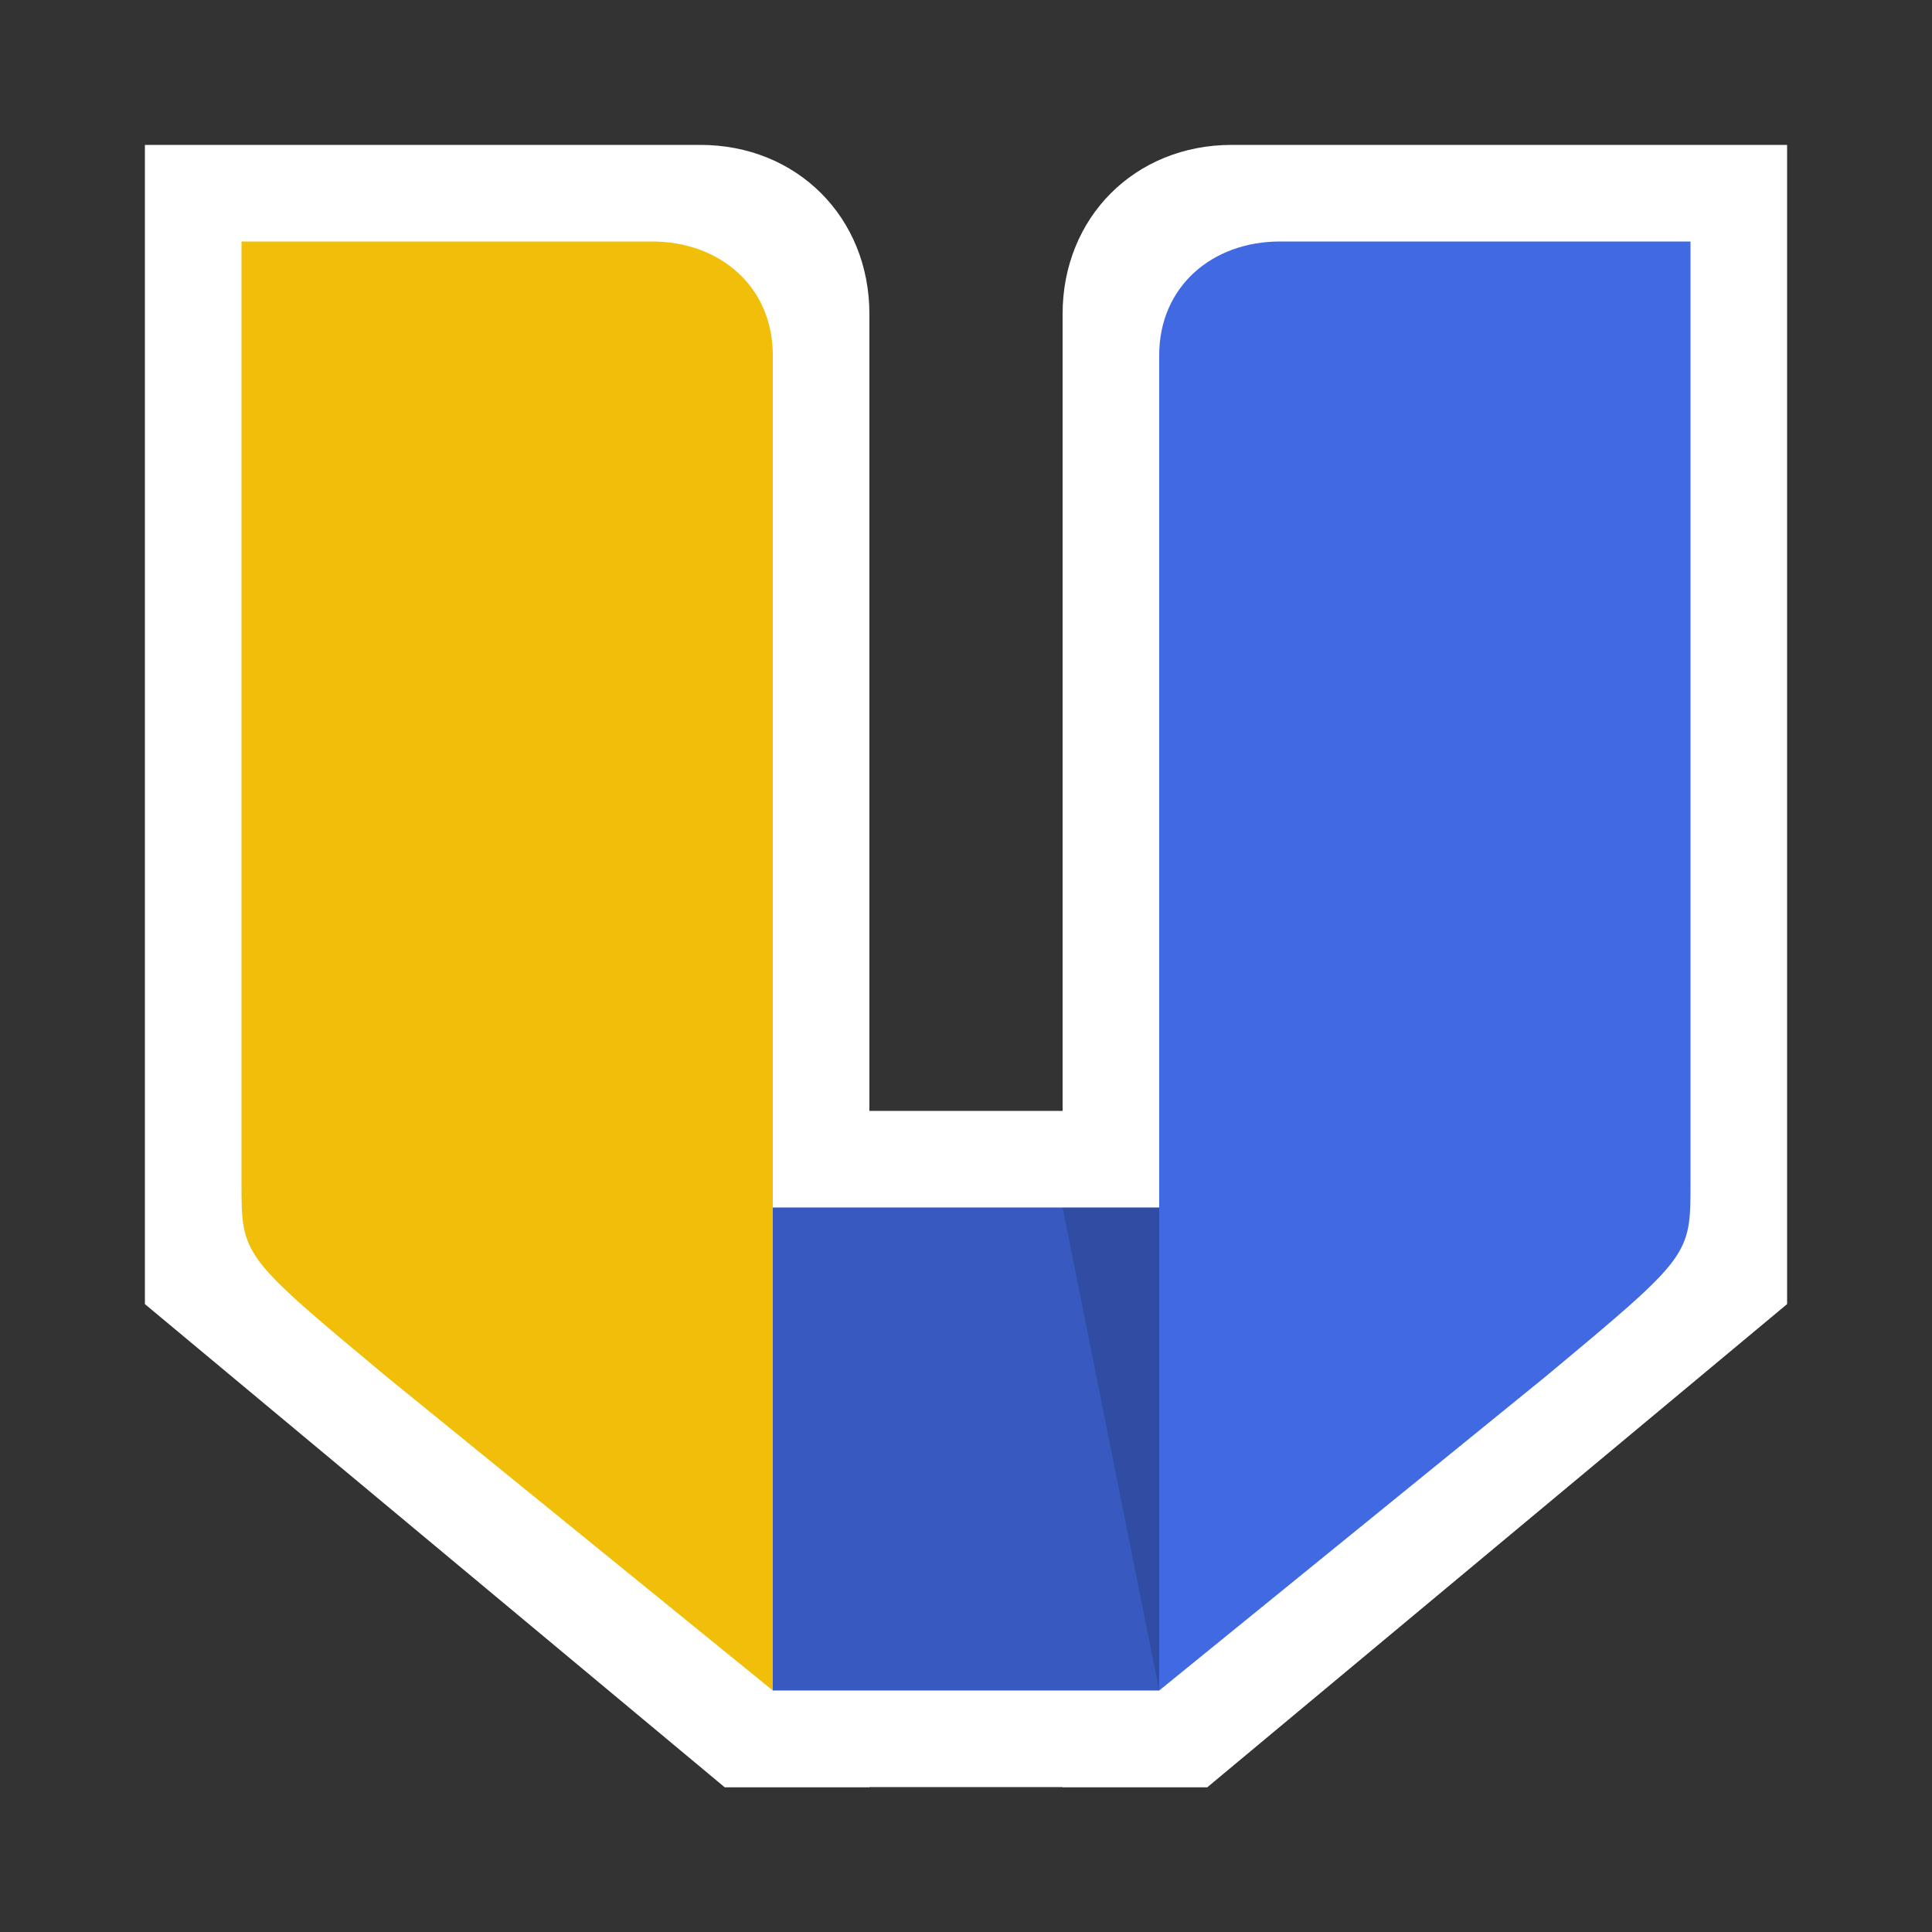 <svg width="40" height="40" viewBox="0 0 40 40" fill="none" xmlns="http://www.w3.org/2000/svg">
<rect x="0" y="0" width="40" height="40" fill="#333333" stroke="none"/>
<path d="M15 23H25L25 37H15L15 23Z" fill="white"/>
<path d="M22 6.5C22 8.5 22 37 22 37H25L37 27V3C37 3 27.5 3 25.5 3C23.5 3 22 4.5 22 6.5Z" fill="white"/>
<path d="M18 6.5C18 8.5 18 37 18 37H15L3 27V3C3 3 12.5 3 14.5 3C16.5 3 18 4.5 18 6.5Z" fill="white"/>
<path d="M16 25H24L24 35H16L16 25Z" fill="#385AC0"/>
<path d="M24 7.353C24 8.764 24 35 24 35L32 28.5C35 26 35 26 35 24.5C35 23 35 5 35 5C35 5 27.912 5 26.5 5C25.088 5 24 5.941 24 7.353Z" fill="#4169E1"/>
<path d="M22 25H24L24 35L22 25Z" fill="black" fill-opacity="0.15"/>
<path d="M16 7.353C16 8.764 16 35 16 35L8 28.5C5 26 5 26 5 24.5C5 23 5 5 5 5C5 5 12.088 5 13.5 5C14.912 5 16 5.941 16 7.353Z" fill="#F1BF09"/>
</svg>
